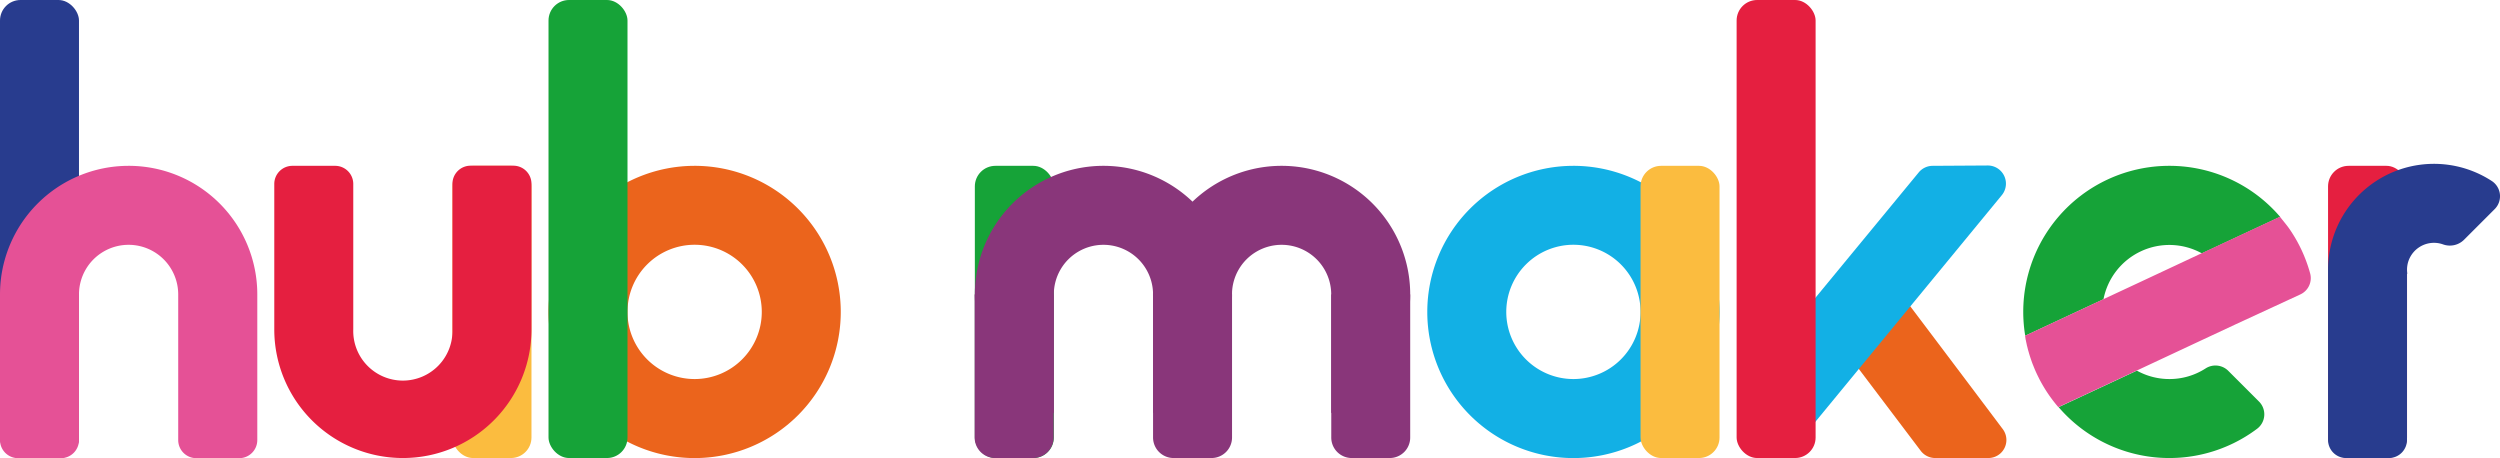<svg id="Camada_1" data-name="Camada 1" xmlns="http://www.w3.org/2000/svg" viewBox="0 0 514.98 94.35"><defs><style>.cls-1{fill:#eb641c;}.cls-2{fill:#16a338;}.cls-3{fill:#fbbc3f;}.cls-4{fill:#e51f40;}.cls-5{fill:#283c8e;}.cls-6{fill:#e55196;}.cls-7{fill:#89367a;}.cls-8{fill:#12b0e5;}</style></defs><path class="cls-1" d="M143.09,34.16a30.1,30.1,0,1,0,30.1,30.1A30.09,30.09,0,0,0,143.09,34.16Zm0,43.92a13.83,13.83,0,1,1,13.83-13.82A13.83,13.83,0,0,1,143.09,78.08Z"/><rect class="cls-2" x="113" width="16.27" height="94.35" rx="4.23" transform="translate(242.26 94.35) rotate(180)"/><rect class="cls-3" x="93.2" y="34.16" width="16.27" height="60.19" rx="4.23" transform="translate(202.68 128.51) rotate(180)"/><path class="cls-4" d="M83,94.35a26.49,26.49,0,0,0,26.48-26.49v-30a3.73,3.73,0,0,0-3.73-3.73H96.93a3.73,3.73,0,0,0-3.73,3.73v30h0a10.22,10.22,0,1,1-20.43,0h0v-30A3.73,3.73,0,0,0,69,34.16H60.23a3.73,3.73,0,0,0-3.73,3.73v30A26.49,26.49,0,0,0,83,94.35Z"/><rect class="cls-5" width="16.27" height="94.35" rx="4.23"/><path class="cls-6" d="M26.49,34.16A26.49,26.49,0,0,0,0,60.65v30a3.73,3.73,0,0,0,3.73,3.73h8.81a3.73,3.73,0,0,0,3.73-3.73v-30h0a10.22,10.22,0,0,1,20.44,0h0v30a3.73,3.73,0,0,0,3.72,3.73h8.82A3.73,3.73,0,0,0,53,90.62v-30A26.48,26.48,0,0,0,26.49,34.16Z"/><rect class="cls-2" x="200.81" y="34.16" width="16.27" height="60.19" rx="4.23"/><path class="cls-7" d="M249.56,94.35h-7.81a4.23,4.23,0,0,1-4.23-4.23V60.65h16.27V90.12A4.23,4.23,0,0,1,249.56,94.35Z"/><path class="cls-7" d="M286.27,94.35h-7.82a4.22,4.22,0,0,1-4.22-4.23V60.65h16.26V90.12A4.22,4.22,0,0,1,286.27,94.35Z"/><path class="cls-7" d="M227.3,34.16a26.49,26.49,0,0,0-10.22,50.93V60.65a10.22,10.22,0,0,1,20.44,0V85.09A26.49,26.49,0,0,0,227.3,34.16Z"/><path class="cls-7" d="M264,34.16a26.49,26.49,0,0,0-10.22,50.93V60.65a10.22,10.22,0,0,1,20.44,0V85.09A26.49,26.49,0,0,0,264,34.16Z"/><path class="cls-7" d="M212.85,94.35H205a4.23,4.23,0,0,1-4.23-4.23V60.65h16.27V90.12A4.23,4.23,0,0,1,212.85,94.35Z"/><path class="cls-8" d="M324.11,34.16a30.1,30.1,0,1,0,30.1,30.1A30.09,30.09,0,0,0,324.11,34.16Zm0,43.92a13.83,13.83,0,1,1,13.83-13.82A13.83,13.83,0,0,1,324.11,78.08Z"/><rect class="cls-3" x="337.94" y="34.16" width="16.27" height="60.19" rx="4.23"/><path class="cls-2" d="M446.88,34.16a30.08,30.08,0,0,0-29.7,35l16.12-7.52a13.83,13.83,0,0,1,20.27-9.45l16.12-7.52A30,30,0,0,0,446.88,34.16Z"/><path class="cls-2" d="M417.26,69.57c0,.19.07.38.11.57C417.33,70,417.29,69.76,417.26,69.57Z"/><path class="cls-2" d="M417.21,69.28a2.93,2.93,0,0,0,.05.29A2.93,2.93,0,0,1,417.21,69.28Z"/><path class="cls-2" d="M417.37,70.14c.05.28.11.55.17.83C417.48,70.69,417.42,70.42,417.37,70.14Z"/><path class="cls-2" d="M417.21,69.28l0-.15h0Z"/><path class="cls-2" d="M446.88,78.08a13.77,13.77,0,0,1-6.7-1.73l-16.12,7.52a30.08,30.08,0,0,0,40.86,4.47,3.72,3.72,0,0,0,.42-5.62L459,76.38a3.74,3.74,0,0,0-4.66-.49A13.69,13.69,0,0,1,446.88,78.08Z"/><path class="cls-6" d="M473.87,60.64a3.7,3.7,0,0,0,2-4.33,30.15,30.15,0,0,0-4.22-9.09c-.62-.9-1.34-1.71-2-2.58l-16.12,7.52-12.81,6-7.46,3.48-16.12,7.52c.1.62.22,1.23.36,1.84,0,.12.06.23.08.35l.21.83.08.26c.15.55.32,1.09.51,1.63l.06.19c.1.28.2.56.31.84l.1.24a25.85,25.85,0,0,0,1.16,2.57,1.3,1.3,0,0,0,.08.17c.45.87.95,1.73,1.48,2.55l0,0a30.75,30.75,0,0,0,2.43,3.24l16.12-7.52,12.82-6,7.45-3.48Z"/><rect class="cls-4" x="479.56" y="34.16" width="16.27" height="60.19" rx="4.23"/><path class="cls-5" d="M513.28,37.28a21.82,21.82,0,0,0-33.72,18.3c0,.27,0,.54,0,.81h0V90.62a3.72,3.72,0,0,0,3.72,3.73h8.81a3.73,3.73,0,0,0,3.73-3.73V56.39h.07a5.31,5.31,0,0,1-.07-.81,5.56,5.56,0,0,1,7.39-5.25,4.15,4.15,0,0,0,4.34-.92l6.33-6.33A3.75,3.75,0,0,0,513.28,37.28Z"/><path class="cls-1" d="M398.56,94.35h11a3.72,3.72,0,0,0,3-5.95c-7.6-10.13-22.31-29.61-22.31-29.61a3.72,3.72,0,0,0-5.22-.73l-7,5.32a3.73,3.73,0,0,0-.72,5.22l18.35,24.27A3.75,3.75,0,0,0,398.56,94.35Z"/><path class="cls-8" d="M398.11,34.16a3.72,3.72,0,0,0-2.87,1.36L361.88,76a3.73,3.73,0,0,0,.51,5.25l9.66,7.95h0l40.31-49a3.74,3.74,0,0,0-2.89-6.11Z"/><rect class="cls-4" x="357.73" width="16.27" height="94.35" rx="4.23"/></svg>